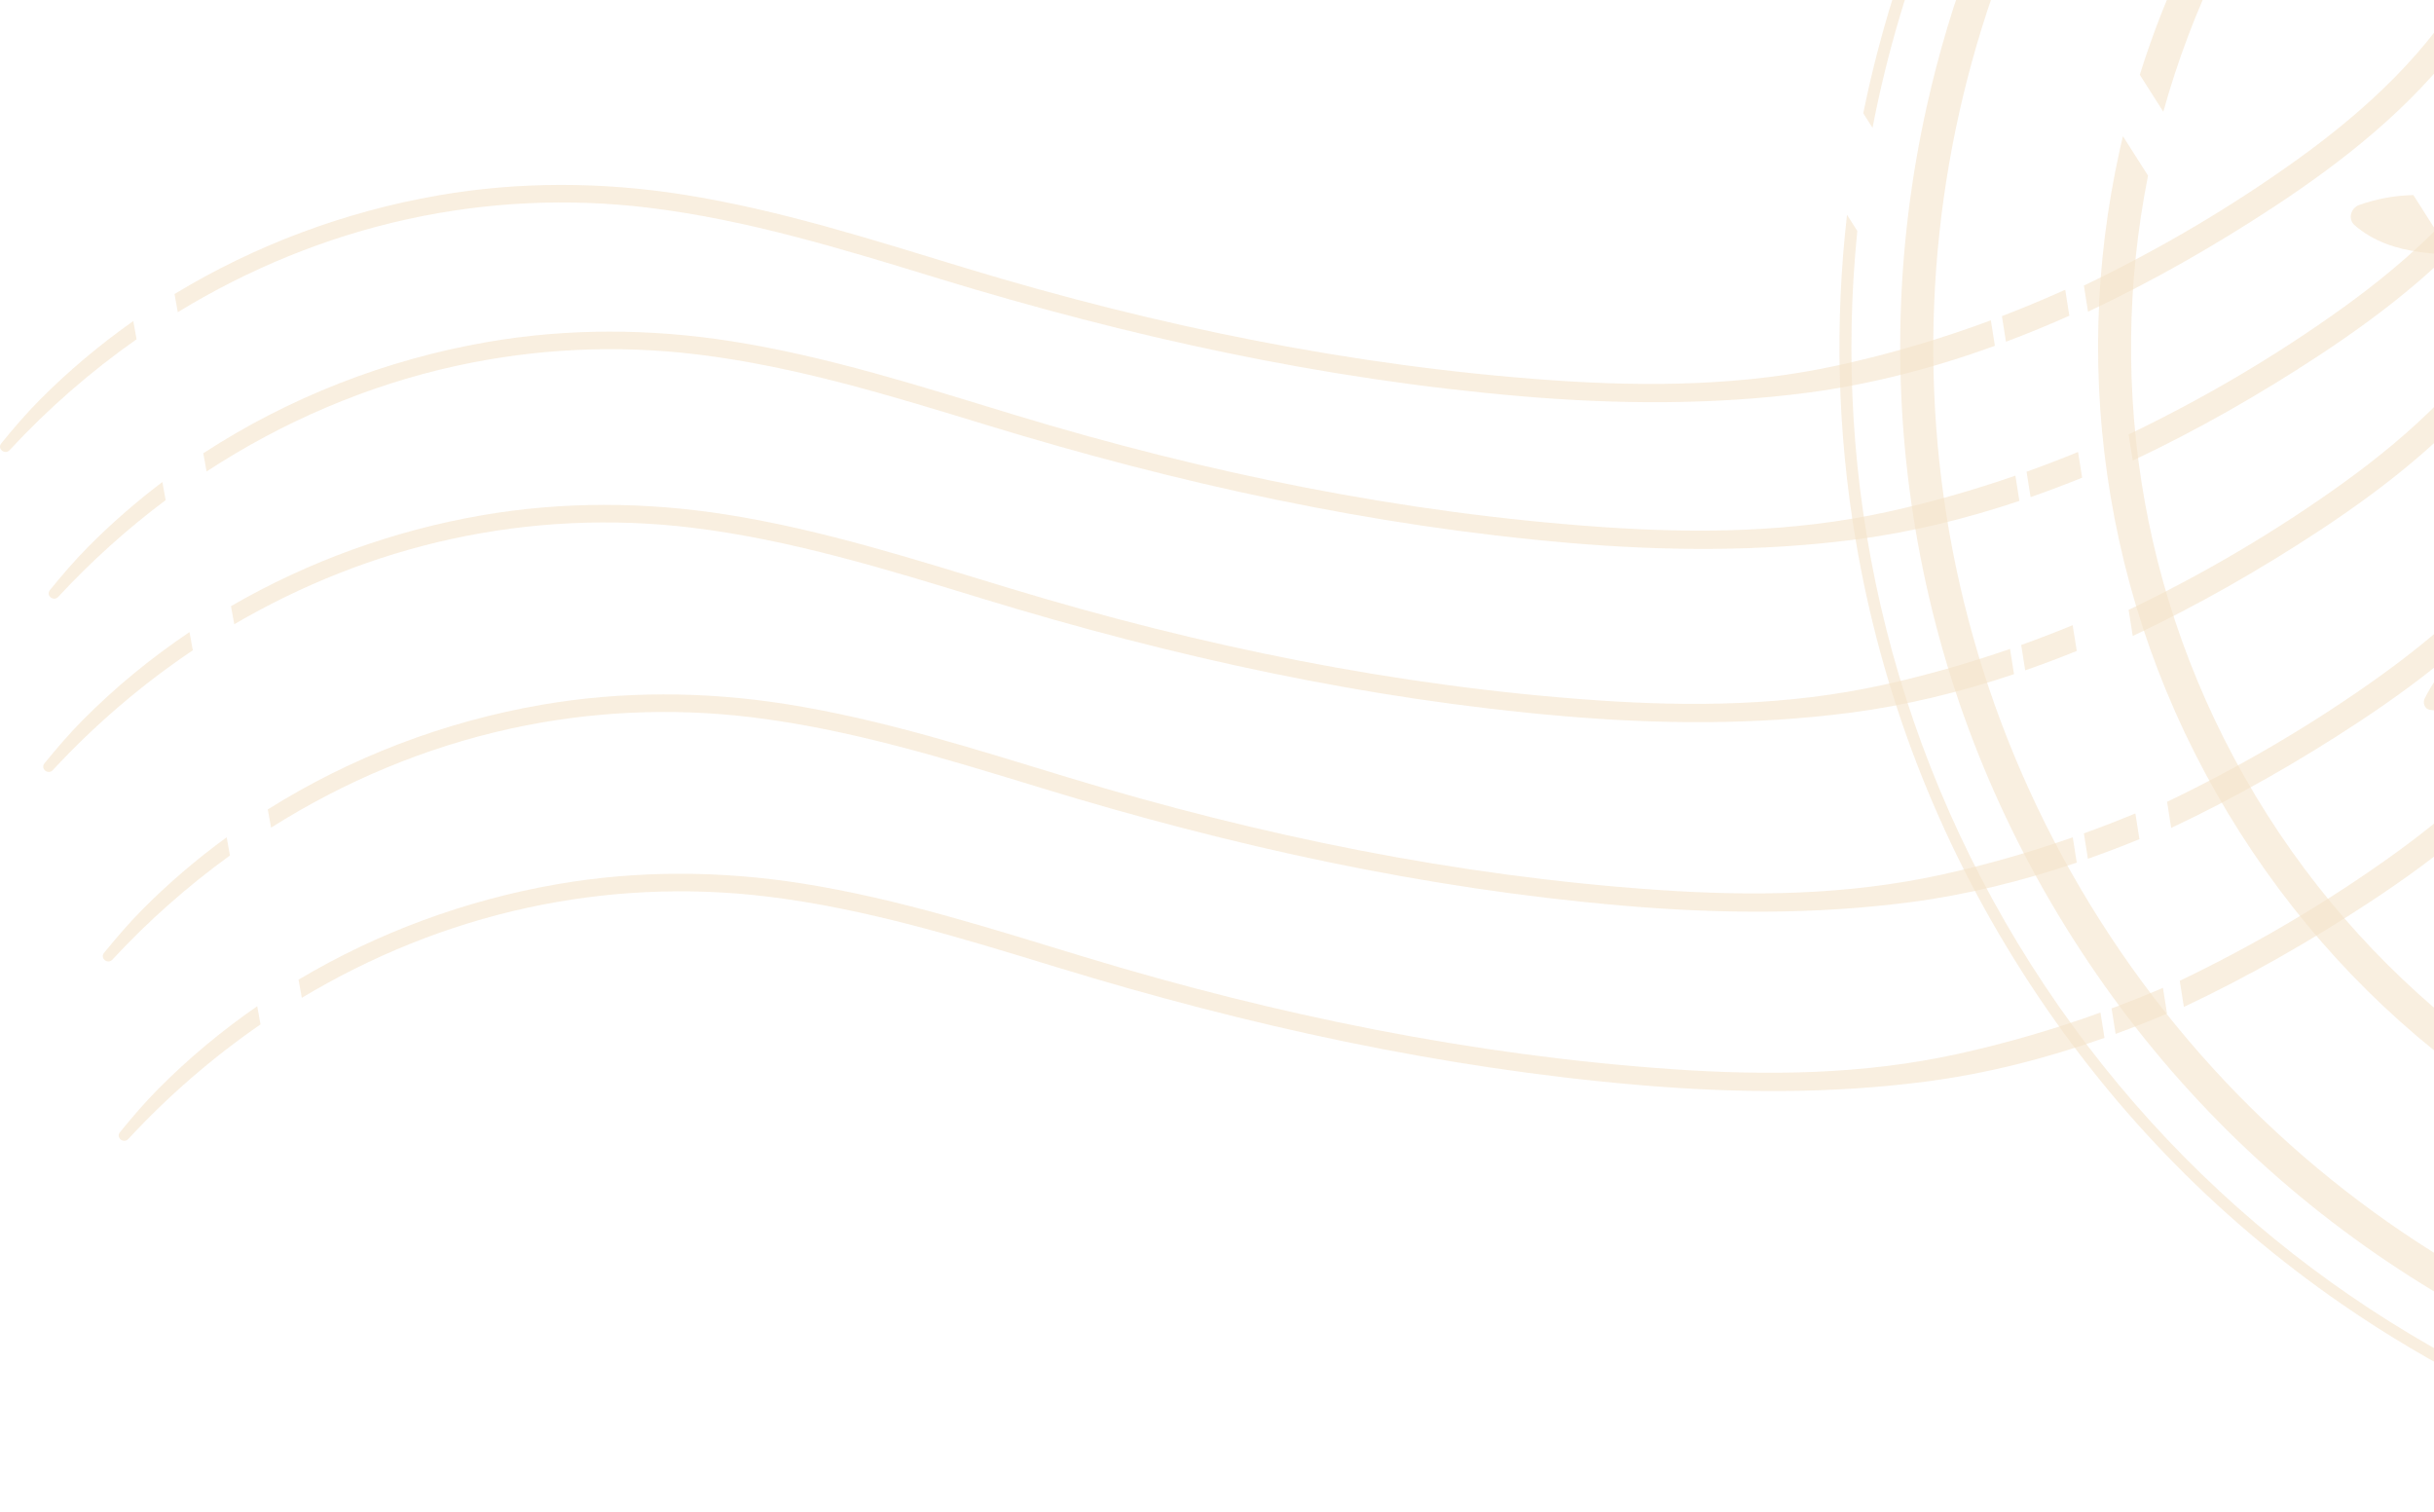<svg width="449" height="279" viewBox="0 0 449 279" fill="none" xmlns="http://www.w3.org/2000/svg">
<path d="M370.04 63.034C373.18 61.856 376.291 60.604 379.364 59.281C380.156 58.94 380.943 58.584 381.731 58.233L380.973 53.447C377.121 55.185 373.227 56.806 369.293 58.315L370.04 63.034Z" fill="#F3E2C8" fill-opacity="0.57"/>
<path d="M374.581 91.702C377.783 90.587 380.954 89.391 384.092 88.118L383.34 83.37C380.201 84.664 377.032 85.877 373.84 87.02L374.581 91.702Z" fill="#F3E2C8" fill-opacity="0.57"/>
<path d="M373.588 123.661C376.789 122.546 379.961 121.35 383.099 120.077L382.347 115.329C379.208 116.623 376.04 117.836 372.848 118.98L373.588 123.661Z" fill="#F3E2C8" fill-opacity="0.57"/>
<path d="M464.154 55.579C456.484 69.252 444.798 80.055 432.19 89.135C419.79 98.064 406.451 105.891 392.664 112.503L393.428 117.322C405.313 111.721 416.773 105.171 427.741 97.963C440.628 89.488 453.032 79.659 462.316 67.219C464.611 64.147 466.686 60.922 468.562 57.585C470.093 54.867 465.671 52.879 464.154 55.579Z" fill="#F3E2C8" fill-opacity="0.57"/>
<path d="M471.248 90.986C463.578 104.659 451.892 115.462 439.284 124.542C426.885 133.47 413.546 141.298 399.758 147.91L400.521 152.729C412.406 147.128 423.867 140.578 434.835 133.37C447.722 124.895 460.126 115.066 469.41 102.625C471.705 99.554 473.78 96.329 475.656 92.992C477.187 90.274 472.766 88.287 471.248 90.986Z" fill="#F3E2C8" fill-opacity="0.57"/>
<path d="M473.587 124.004C465.918 137.678 454.231 148.48 441.624 157.56C429.224 166.489 415.885 174.316 402.098 180.929L402.861 185.747C414.746 180.146 426.207 173.597 437.174 166.389C450.062 157.913 462.465 148.084 471.75 135.644C474.044 132.572 476.12 129.347 477.995 126.01C479.526 123.293 475.105 121.305 473.587 124.004Z" fill="#F3E2C8" fill-opacity="0.57"/>
<path d="M464.154 23.217C456.484 36.891 444.798 47.693 432.19 56.773C419.79 65.702 406.451 73.529 392.664 80.141L393.428 84.96C405.313 79.359 416.773 72.809 427.741 65.601C440.628 57.126 453.032 47.297 462.316 34.857C464.611 31.785 466.686 28.56 468.562 25.223C470.093 22.506 465.671 20.518 464.154 23.217Z" fill="#F3E2C8" fill-opacity="0.57"/>
<path d="M455.904 -4.245C448.234 9.429 436.548 20.231 423.94 29.311C411.54 38.24 398.201 46.067 384.414 52.68L385.178 57.498C397.063 51.897 408.523 45.348 419.491 38.14C432.378 29.665 444.782 19.835 454.066 7.395C456.36 4.323 458.436 1.098 460.312 -2.239C461.842 -4.957 457.421 -6.944 455.904 -4.245Z" fill="#F3E2C8" fill-opacity="0.57"/>
<path d="M384.414 153.731L385.156 158.417C388.356 157.291 391.526 156.084 394.662 154.8L393.909 150.05C390.772 151.354 387.605 152.577 384.414 153.731Z" fill="#F3E2C8" fill-opacity="0.57"/>
<path d="M389.523 186.024L390.268 190.721C393.462 189.554 396.627 188.309 399.754 186.989L399 182.226C395.868 183.567 392.709 184.832 389.523 186.024Z" fill="#F3E2C8" fill-opacity="0.57"/>
<path d="M24.586 59.226C18.421 63.57 12.623 68.433 7.301 73.797C4.802 76.32 2.48 79.032 0.236 81.783C-0.578 82.784 0.906 83.966 1.767 83.04C8.838 75.409 16.704 68.541 25.193 62.584L24.586 59.226Z" fill="#F3E2C8" fill-opacity="0.57"/>
<path d="M367.251 59.089C358.114 62.487 348.758 65.263 339.196 67.365C321.841 71.177 304.132 71.382 286.47 70.153C249.689 67.588 213.452 60.174 178.216 49.475C161.038 44.253 143.851 38.705 126.067 35.899C111.058 33.53 95.811 33.447 80.825 36.048C63.694 39.02 47.068 45.203 32.195 54.239L32.801 57.59C45.877 49.593 60.216 43.697 75.287 40.409C89.863 37.226 104.84 36.523 119.644 38.319C137.93 40.539 155.592 46.003 173.143 51.374C208.221 62.106 243.894 69.957 280.499 73.085C298.096 74.588 315.791 74.737 333.332 72.457C345.165 70.917 356.773 67.866 367.997 63.795L367.251 59.089Z" fill="#F3E2C8" fill-opacity="0.57"/>
<path d="M382.361 154.457C374.451 157.228 366.383 159.543 358.159 161.349C340.804 165.16 323.095 165.37 305.433 164.136C268.652 161.576 232.415 154.163 197.179 143.458C180.001 138.241 162.814 132.694 145.03 129.887C130.021 127.518 114.778 127.43 99.788 130.036C81.978 133.127 64.714 139.69 49.398 149.318L50.006 152.675C63.551 144.12 78.502 137.832 94.249 134.393C108.826 131.214 123.803 130.511 138.607 132.308C156.893 134.523 174.555 139.992 192.11 145.362C227.188 156.094 262.857 163.946 299.461 167.073C317.058 168.576 334.752 168.721 352.294 166.44C362.776 165.078 373.081 162.523 383.1 159.127L382.361 154.457Z" fill="#F3E2C8" fill-opacity="0.57"/>
<path d="M41.812 154.454C36.291 158.478 31.081 162.927 26.26 167.786C23.761 170.308 21.439 173.021 19.195 175.772C18.386 176.768 19.866 177.955 20.727 177.028C27.314 169.92 34.591 163.474 42.419 157.809L41.812 154.454Z" fill="#F3E2C8" fill-opacity="0.57"/>
<path d="M370.788 119.702C363.063 122.382 355.19 124.628 347.171 126.388C329.816 130.2 312.108 130.404 294.441 129.176C257.664 126.612 221.428 119.202 186.192 108.498C169.009 103.281 151.821 97.729 134.043 94.927C119.029 92.558 103.786 92.469 88.8 95.071C72.599 97.885 56.85 103.569 42.609 111.819L43.213 115.155C55.625 107.897 69.122 102.516 83.262 99.432C97.838 96.253 112.811 95.546 127.62 97.342C145.902 99.562 163.569 105.031 181.119 110.396C216.197 121.129 251.87 128.98 288.475 132.112C306.067 133.615 323.766 133.76 341.303 131.479C351.584 130.143 361.691 127.661 371.527 124.363L370.788 119.702Z" fill="#F3E2C8" fill-opacity="0.57"/>
<path d="M34.959 116.598C27.893 121.348 21.281 126.768 15.274 132.824C12.77 135.347 10.452 138.055 8.209 140.811C7.394 141.807 8.879 142.994 9.74 142.068C17.472 133.72 26.156 126.286 35.567 119.96L34.959 116.598Z" fill="#F3E2C8" fill-opacity="0.57"/>
<path d="M29.953 88.919C25.123 92.571 20.546 96.558 16.274 100.865C13.77 103.388 11.452 106.096 9.209 108.851C8.394 109.847 9.879 111.034 10.74 110.107C16.798 103.567 23.439 97.587 30.557 92.26L29.953 88.919Z" fill="#F3E2C8" fill-opacity="0.57"/>
<path d="M371.78 87.741C364.056 90.421 356.183 92.668 348.164 94.427C330.809 98.239 313.1 98.443 295.433 97.215C258.656 94.65 222.42 87.241 187.184 76.537C170 71.32 152.813 65.768 135.035 62.966C120.021 60.597 104.778 60.508 89.792 63.11C71.239 66.333 53.279 73.32 37.5 83.615L38.107 86.973C52.149 77.794 67.763 71.069 84.254 67.471C98.83 64.292 113.803 63.585 128.612 65.381C146.894 67.601 164.56 73.07 182.111 78.436C217.189 89.168 252.862 97.019 289.466 100.152C307.058 101.655 324.758 101.799 342.294 99.519C352.576 98.183 362.682 95.701 372.519 92.403L371.78 87.741Z" fill="#F3E2C8" fill-opacity="0.57"/>
<path d="M387.471 186.779C378.864 189.899 370.064 192.465 361.085 194.435C343.73 198.246 326.022 198.456 308.359 197.222C271.578 194.662 235.342 187.248 200.106 176.544C182.928 171.327 165.74 165.775 147.957 162.973C132.943 160.604 117.7 160.515 102.714 163.122C85.961 166.03 69.691 172.011 55.07 180.725L55.675 184.068C68.486 176.374 82.482 170.684 97.176 167.479C111.752 164.3 126.725 163.593 141.534 165.389C159.82 167.609 177.482 173.078 195.032 178.449C230.11 189.181 265.784 197.028 302.388 200.16C319.98 201.663 337.679 201.807 355.221 199.527C366.468 198.067 377.509 195.234 388.212 191.459L387.471 186.779Z" fill="#F3E2C8" fill-opacity="0.57"/>
<path d="M47.449 185.618C40.921 190.131 34.796 195.225 29.196 200.87C26.696 203.393 24.374 206.106 22.131 208.857C21.316 209.853 22.801 211.039 23.662 210.113C31.001 202.19 39.194 195.085 48.056 188.974L47.449 185.618Z" fill="#F3E2C8" fill-opacity="0.57"/>
<path d="M483.726 264.434C440.21 249.206 401.312 219.825 374.703 177.996C348.094 136.166 337.97 88.482 342.62 42.614L340.72 39.627C338.433 59.557 338.954 79.619 342.297 99.52C347.06 127.876 357.366 154.658 372.929 179.124C388.492 203.589 408.383 224.276 432.047 240.607C448.655 252.07 466.606 261.045 485.626 267.42L483.726 264.434Z" fill="#F3E2C8" fill-opacity="0.57"/>
<path d="M515.707 220.19C476.809 210.632 441.388 186.684 418.243 150.299C395.098 113.915 388.42 71.683 396.248 32.401L391.616 25.119C391.423 25.932 391.233 26.745 391.052 27.562C386.341 48.745 385.767 70.29 389.346 91.596C393.051 113.656 401.069 134.492 413.176 153.524C425.283 172.556 440.755 188.649 459.166 201.355C476.948 213.627 496.704 222.238 517.887 226.949C518.704 227.13 519.521 227.303 520.339 227.473L515.707 220.19Z" fill="#F3E2C8" fill-opacity="0.57"/>
<path d="M566.216 261.015C496.859 265.139 427.311 232.549 387.449 169.886C347.587 107.223 347.546 30.418 380.677 -30.654L376.96 -36.498C367.063 -19.015 359.839 -0.203 355.426 19.639C349.686 45.449 348.987 71.698 353.347 97.657C357.862 124.535 367.63 149.921 382.381 173.11C397.133 196.299 415.985 215.906 438.416 231.387C460.081 246.338 484.152 256.83 509.962 262.57C529.803 266.983 549.905 268.413 569.934 266.859L566.216 261.015Z" fill="#F3E2C8" fill-opacity="0.57"/>
<path d="M606.649 -88.39L601.551 -96.404C597.895 -97.481 594.191 -98.439 590.443 -99.272C569.259 -103.983 547.716 -104.557 526.409 -100.979C504.349 -97.273 483.513 -89.256 464.481 -77.149C445.449 -65.042 429.356 -49.569 416.65 -31.158C407.078 -17.289 399.734 -2.218 394.73 13.795L399.066 20.61C409.362 -16.403 432.815 -49.887 467.706 -72.082C510.694 -99.427 561.845 -103.786 606.649 -88.39Z" fill="#F3E2C8" fill-opacity="0.57"/>
<path d="M440.007 -115.619C492.509 -149.017 554.233 -156.448 610.015 -141.285L608.269 -144.03C605.794 -144.673 603.303 -145.274 600.796 -145.831C573.565 -151.887 545.871 -152.626 518.483 -148.025C490.127 -143.262 463.345 -132.956 438.88 -117.393C414.414 -101.829 393.728 -81.939 377.396 -58.276C361.622 -35.42 350.553 -10.023 344.497 17.208C344.225 18.434 343.966 19.661 343.715 20.889L345.425 23.578C356.135 -31.872 388.709 -82.987 440.007 -115.619Z" fill="#F3E2C8" fill-opacity="0.57"/>
<path d="M446.469 46.501C448.284 46.731 450.236 46.953 452.183 46.972L445.193 35.984C441.792 36.05 438.412 36.673 435.198 37.811C433.66 38.355 433.048 40.41 434.366 41.554C437.772 44.512 442.047 45.941 446.469 46.501Z" fill="#F3E2C8" fill-opacity="0.57"/>
<path d="M489.458 106.628C489.617 106.526 489.775 106.423 489.933 106.32L485.997 100.132C483.548 99.369 480.695 99.23 478.699 99.375C473.813 99.73 469.115 102.164 465.06 104.769C463.926 105.497 464.312 107.152 465.539 107.495C469.286 108.542 473.191 109.384 477.106 109.109C477.766 109.063 478.418 108.976 479.062 108.854C478.868 108.982 478.673 109.11 478.479 109.238C475.707 111.064 472.924 112.876 470.155 114.71C466.098 113.32 461.725 114.841 458.135 117.006C453.449 119.832 449.708 123.998 447.266 128.88C446.877 129.656 447.295 130.814 448.235 130.947C452.577 131.564 457.428 130.867 461.282 128.733C463.414 127.552 465.189 125.908 466.916 124.21C468.435 122.719 470.625 120.897 471.234 118.774C471.274 118.636 471.282 118.503 471.267 118.378C473.517 116.952 475.736 115.472 477.973 114.031C478.826 113.482 479.679 112.932 480.532 112.383C479.893 113.344 479.311 114.344 478.821 115.38C477.038 119.147 476.137 123.244 476.034 127.402C476.001 128.736 477.613 129.421 478.656 128.778C486.066 124.219 490.274 115.224 489.458 106.628ZM476.372 106.242C474.126 106.311 471.907 105.988 469.724 105.493C472.482 103.992 475.476 102.762 478.539 102.51C480.261 102.368 482.022 102.499 483.691 102.958C484.411 103.156 485.086 103.478 485.755 103.808C482.755 105.088 479.695 106.14 476.372 106.242ZM484.837 117.218C483.663 119.914 481.952 122.039 479.811 123.806C480.182 121.643 480.82 119.529 481.734 117.528C482.372 116.133 483.085 114.757 483.914 113.465C484.407 112.696 484.948 111.962 485.527 111.256C485.763 110.967 486.01 110.688 486.24 110.395C486.234 112.725 485.79 115.032 484.837 117.218Z" fill="#F3E2C8" fill-opacity="0.57"/>
</svg>
